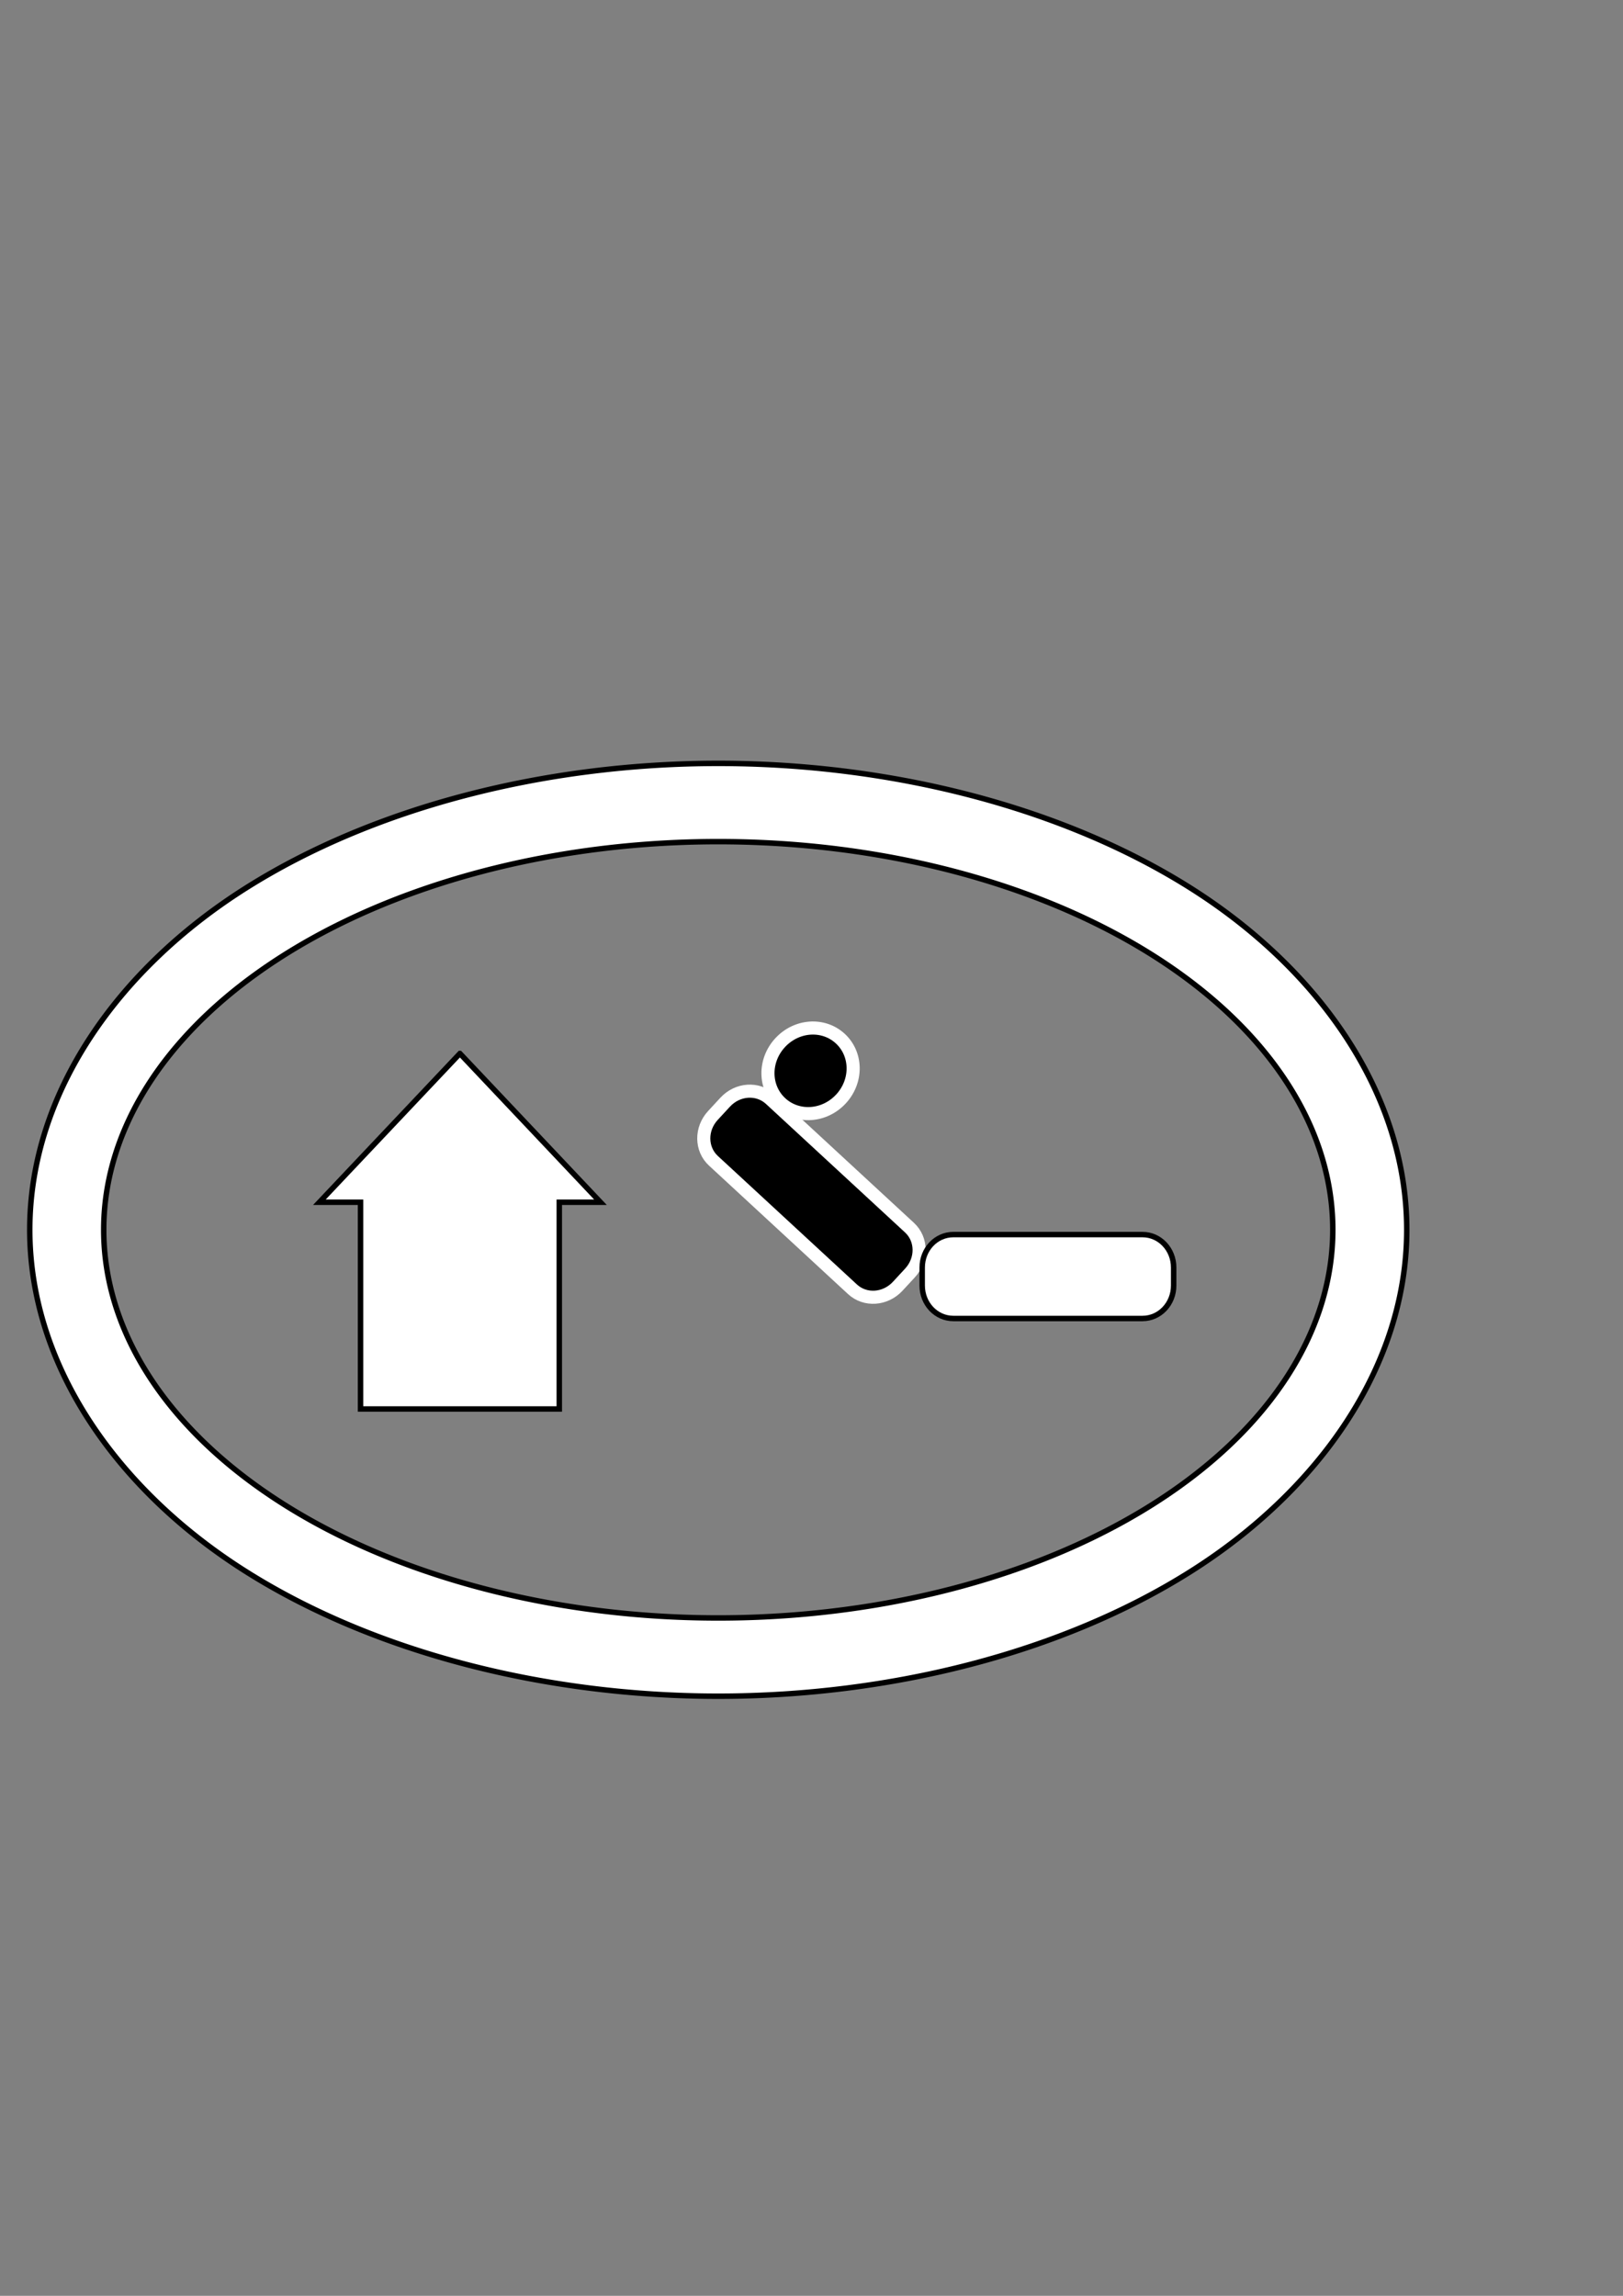 <?xml version="1.0" encoding="UTF-8" standalone="no"?>
<!-- Created with Inkscape (http://www.inkscape.org/) -->

<svg
   xmlns:dc="http://purl.org/dc/elements/1.1/"
   xmlns:cc="http://creativecommons.org/ns#"
   xmlns:rdf="http://www.w3.org/1999/02/22-rdf-syntax-ns#"
   xmlns:svg="http://www.w3.org/2000/svg"
   xmlns="http://www.w3.org/2000/svg"
   xmlns:sodipodi="http://sodipodi.sourceforge.net/DTD/sodipodi-0.dtd"
   xmlns:inkscape="http://www.inkscape.org/namespaces/inkscape"
   width="210mm"
   height="297mm"
   viewBox="0 0 744.094 1052.362"
   id="svg2"
   version="1.1"
   inkscape:version="0.91 r13725"
   sodipodi:docname="head-up-icon.svg"
   inkscape:export-filename="/home/john/workspace/Raspbed/QRaspbed/images/bed-up-icon2.png"
   inkscape:export-xdpi="24.849876"
   inkscape:export-ydpi="24.849876">
  <rect x="0" y="0" width="744.094" height="1052.362" fill="#808080" stroke="none"/>
  <defs
     id="defs4" />
  <sodipodi:namedview
     id="base"
     pagecolor="#ffffff"
     bordercolor="#666666"
     borderopacity="1.0"
     inkscape:pageopacity="0"
     inkscape:pageshadow="2"
     inkscape:zoom="3.117971"
     inkscape:cx="329.29928"
     inkscape:cy="488.64613"
     inkscape:document-units="px"
     inkscape:current-layer="layer3"
     showgrid="false"
     showborder="false"
     showguides="true"
     inkscape:guide-bbox="true"
     inkscape:window-width="2762"
     inkscape:window-height="1572"
     inkscape:window-x="566"
     inkscape:window-y="446"
     inkscape:window-maximized="0">
    <inkscape:grid
       type="xygrid"
       id="grid4318" />
  </sodipodi:namedview>
  <g
     inkscape:label="Layer 1"
     inkscape:groupmode="layer"
     id="layer1"
     style="display:inline">
    <g
       inkscape:groupmode="layer"
       id="layer4"
       inkscape:label="Border"
       style="display:inline" />
    <g
       inkscape:groupmode="layer"
       id="layer2"
       inkscape:label="bed up"
       style="display:none" />
    <g
       inkscape:label="bed trend"
       id="g4273"
       inkscape:groupmode="layer"
       style="display:none" />
    <g
       inkscape:groupmode="layer"
       id="g4279"
       inkscape:label="bed feet"
       style="display:none" />
    <g
       inkscape:label="bed flat"
       id="g4267"
       inkscape:groupmode="layer"
       style="display:none" />
    <g
       inkscape:groupmode="layer"
       id="layer3"
       inkscape:label="arrow"
       style="display:inline">
      <path
         inkscape:connector-curvature="0"
         id="ellipse4306"
         style="display:inline;fill:#ffffff;fill-opacity:1;stroke:#000000;stroke-width:2.499;stroke-miterlimit:4;stroke-dasharray:none;stroke-opacity:1"
         d="M 611.048,563.716 A 281.749,177.923 0 0 1 329.299,741.639 281.749,177.923 0 0 1 47.55,563.716 281.749,177.923 0 0 1 329.299,385.793 281.749,177.923 0 0 1 611.048,563.716 Z M 329.299,349.922 c -79.059,8e-5 -157.737,20.008 -216.603,57.181 -58.866,37.173 -99.05,94.298 -99.051,156.612 -5.55e-4,62.314 40.182,119.441 99.048,156.614 58.866,37.174 137.545,57.181 216.605,57.181 79.06,-8e-5 157.739,-20.007 216.605,-57.181 58.866,-37.174 99.049,-94.3 99.048,-156.614 -8.4e-4,-62.314 -40.185,-119.439 -99.051,-156.612 C 487.036,369.93 408.359,349.922 329.299,349.922 Z"
         inkscape:export-xdpi="24.849876"
         inkscape:export-ydpi="24.849876"
         inkscape:export-filename="/home/john/workspace/Raspbed/QRaspbed/images/head-up-icon.png" />
      <path
         style="fill:#ffffff;fill-opacity:1;stroke:#000000;stroke-width:2.499;stroke-miterlimit:4;stroke-dasharray:none;stroke-opacity:1"
         d="m 210.857,482.915 -64.432,68.17 18.872,0 0,94.764 91.12,0 0,-94.764 18.872,0 -64.432,-68.17 z"
         id="rect4161"
         inkscape:connector-curvature="0"
         inkscape:export-xdpi="24.849876"
         inkscape:export-ydpi="24.849876"
         inkscape:export-filename="/home/john/workspace/Raspbed/QRaspbed/images/head-up-icon.png" />
      <g
         id="g5413"
         transform="matrix(0.735,0.679,-0.679,0.735,501.653,-129.964)"
         inkscape:export-filename="/home/john/workspace/Raspbed/QRaspbed/images/head-up-icon.png"
         inkscape:export-xdpi="24.849876"
         inkscape:export-ydpi="24.849876"
         style="fill:#000000;fill-opacity:1;stroke:#ffffff;stroke-opacity:1;stroke-width:6;stroke-miterlimit:4;stroke-dasharray:none">
        <path
           inkscape:connector-curvature="0"
           id="path4184"
           d="m 325.539,523.818 c -10.517,0 -18.983,8.958 -18.983,20.085 0,11.127 8.467,20.085 18.983,20.085 10.517,0 18.983,-8.958 18.983,-20.085 0,-11.127 -8.467,-20.085 -18.983,-20.085 z"
           style="fill:#000000;fill-opacity:1;stroke:#ffffff;stroke-width:6;stroke-miterlimit:4;stroke-dasharray:none;stroke-opacity:1" />
        <path
           id="path4271"
           d="m 320.823,565.91 c -7.904,0 -14.267,6.732 -14.267,15.095 l 0,8.275 c 0,8.362 6.363,15.095 14.267,15.095 l 86.751,0 c 7.904,0 14.267,-6.732 14.267,-15.095 l 0,-8.275 c 0,-8.362 -6.363,-15.095 -14.267,-15.095 l -86.751,0 z"
           style="fill:#000000;fill-opacity:1;stroke:#ffffff;stroke-width:6;stroke-miterlimit:4;stroke-dasharray:none;stroke-opacity:1"
           inkscape:connector-curvature="0" />
      </g>
      <path
         id="path4186"
         d="m 437.065,565.91 c -7.904,0 -14.267,6.732 -14.267,15.095 l 0,8.275 c 0,8.362 6.363,15.095 14.267,15.095 l 86.751,0 c 7.904,0 14.267,-6.732 14.267,-15.095 l 0,-8.275 c 0,-8.362 -6.363,-15.095 -14.267,-15.095 l -86.751,0 z"
         style="fill:#ffffff;fill-opacity:1;stroke:#000000;stroke-width:2.5;stroke-miterlimit:4;stroke-dasharray:none;stroke-opacity:1"
         inkscape:connector-curvature="0"
         inkscape:export-filename="/home/john/workspace/Raspbed/QRaspbed/images/head-up-icon.png"
         inkscape:export-xdpi="24.849876"
         inkscape:export-ydpi="24.849876" />
    </g>
  </g>
</svg>
